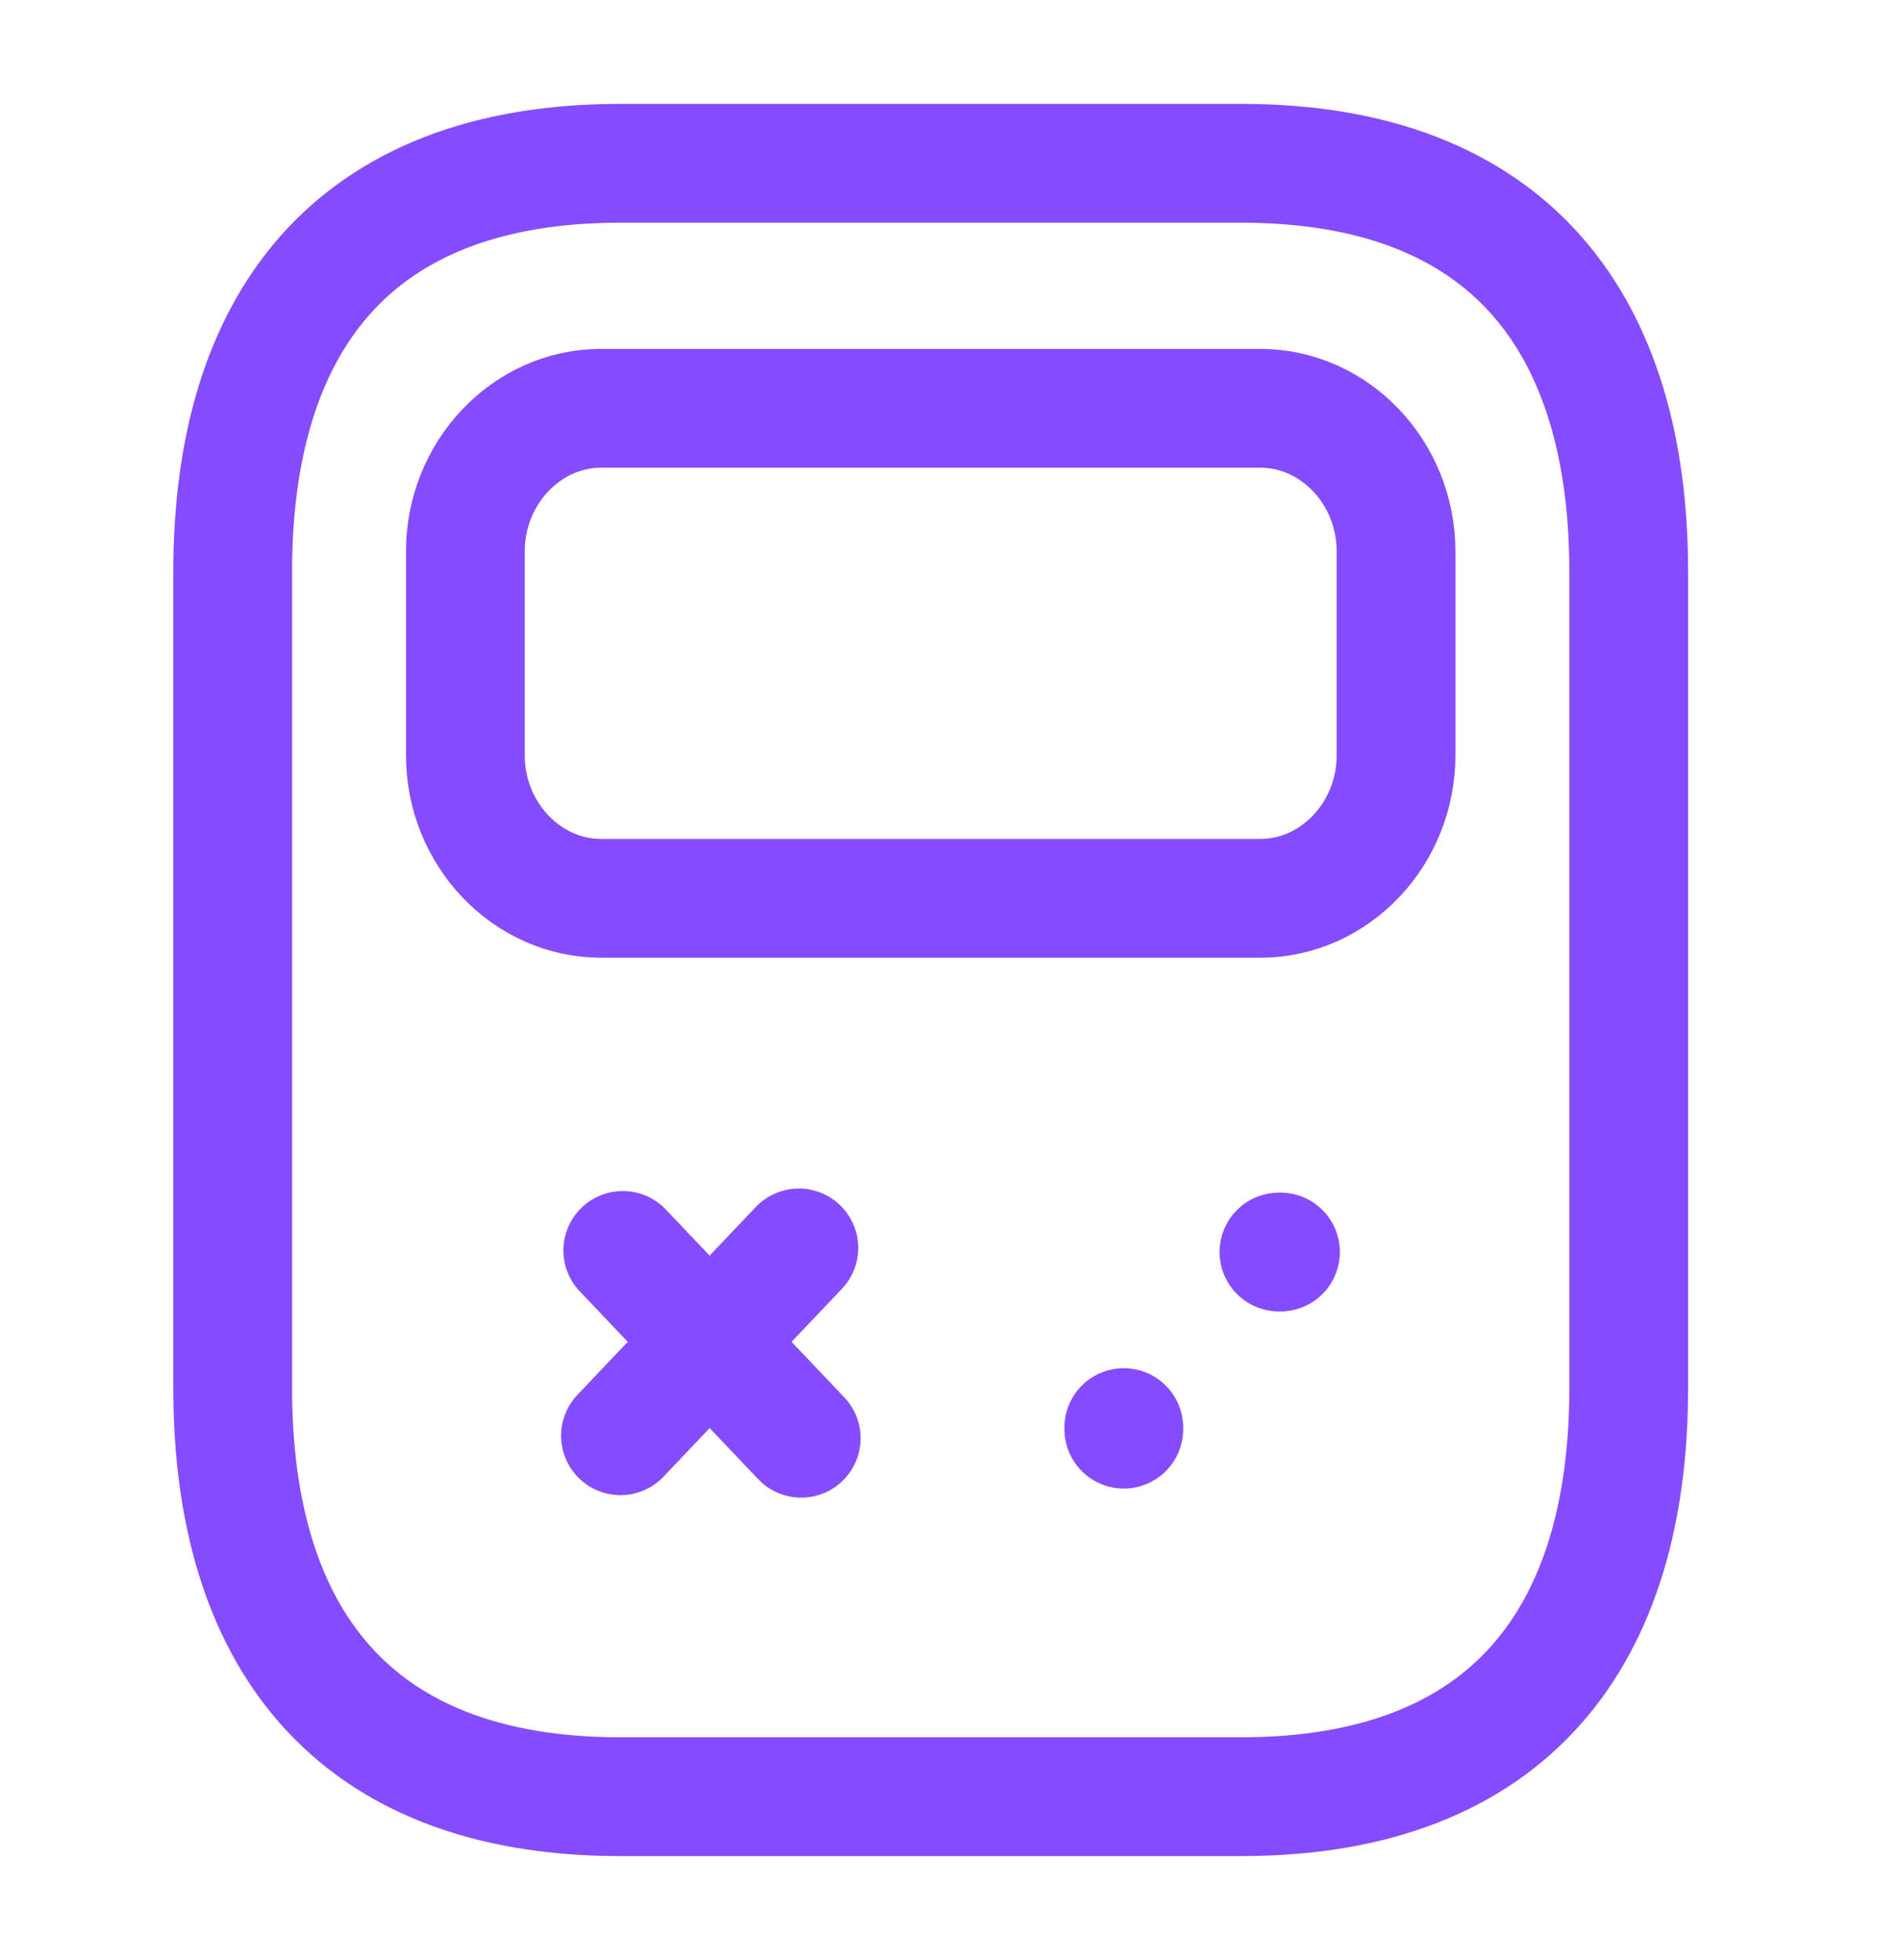 <svg width="32" height="33" viewBox="0 0 32 33" fill="none" xmlns="http://www.w3.org/2000/svg">
    <path d="M27.431 9.624V23.374C27.431 27.499 25.472 30.249 20.9 30.249H10.45C5.878 30.249 3.919 27.499 3.919 23.374V9.624C3.919 5.499 5.878 2.749 10.45 2.749H20.9C25.472 2.749 27.431 5.499 27.431 9.624Z" stroke="#854BFF" stroke-width="2" stroke-miterlimit="10" stroke-linecap="round" stroke-linejoin="round"/>
    <path d="M21.227 15.124H10.123C8.869 15.124 7.838 14.038 7.838 12.718V9.281C7.838 7.961 8.869 6.874 10.123 6.874H21.227C22.481 6.874 23.512 7.961 23.512 9.281V12.718C23.512 14.038 22.481 15.124 21.227 15.124Z" stroke="#854BFF" stroke-width="2" stroke-miterlimit="10" stroke-linecap="round" stroke-linejoin="round"/>
    <path d="M13.454 21.01L10.45 24.172" stroke="#854BFF" stroke-width="2" stroke-miterlimit="10" stroke-linecap="round" stroke-linejoin="round"/>
    <path d="M10.489 21.052L13.494 24.214" stroke="#854BFF" stroke-width="2" stroke-miterlimit="10" stroke-linecap="round" stroke-linejoin="round"/>
    <path d="M21.54 21.079H21.566" stroke="#854BFF" stroke-width="2" stroke-miterlimit="10" stroke-linecap="round" stroke-linejoin="round"/>
    <path d="M18.927 24.061V24.035" stroke="#854BFF" stroke-width="2" stroke-miterlimit="10" stroke-linecap="round" stroke-linejoin="round"/>
    </svg>
    